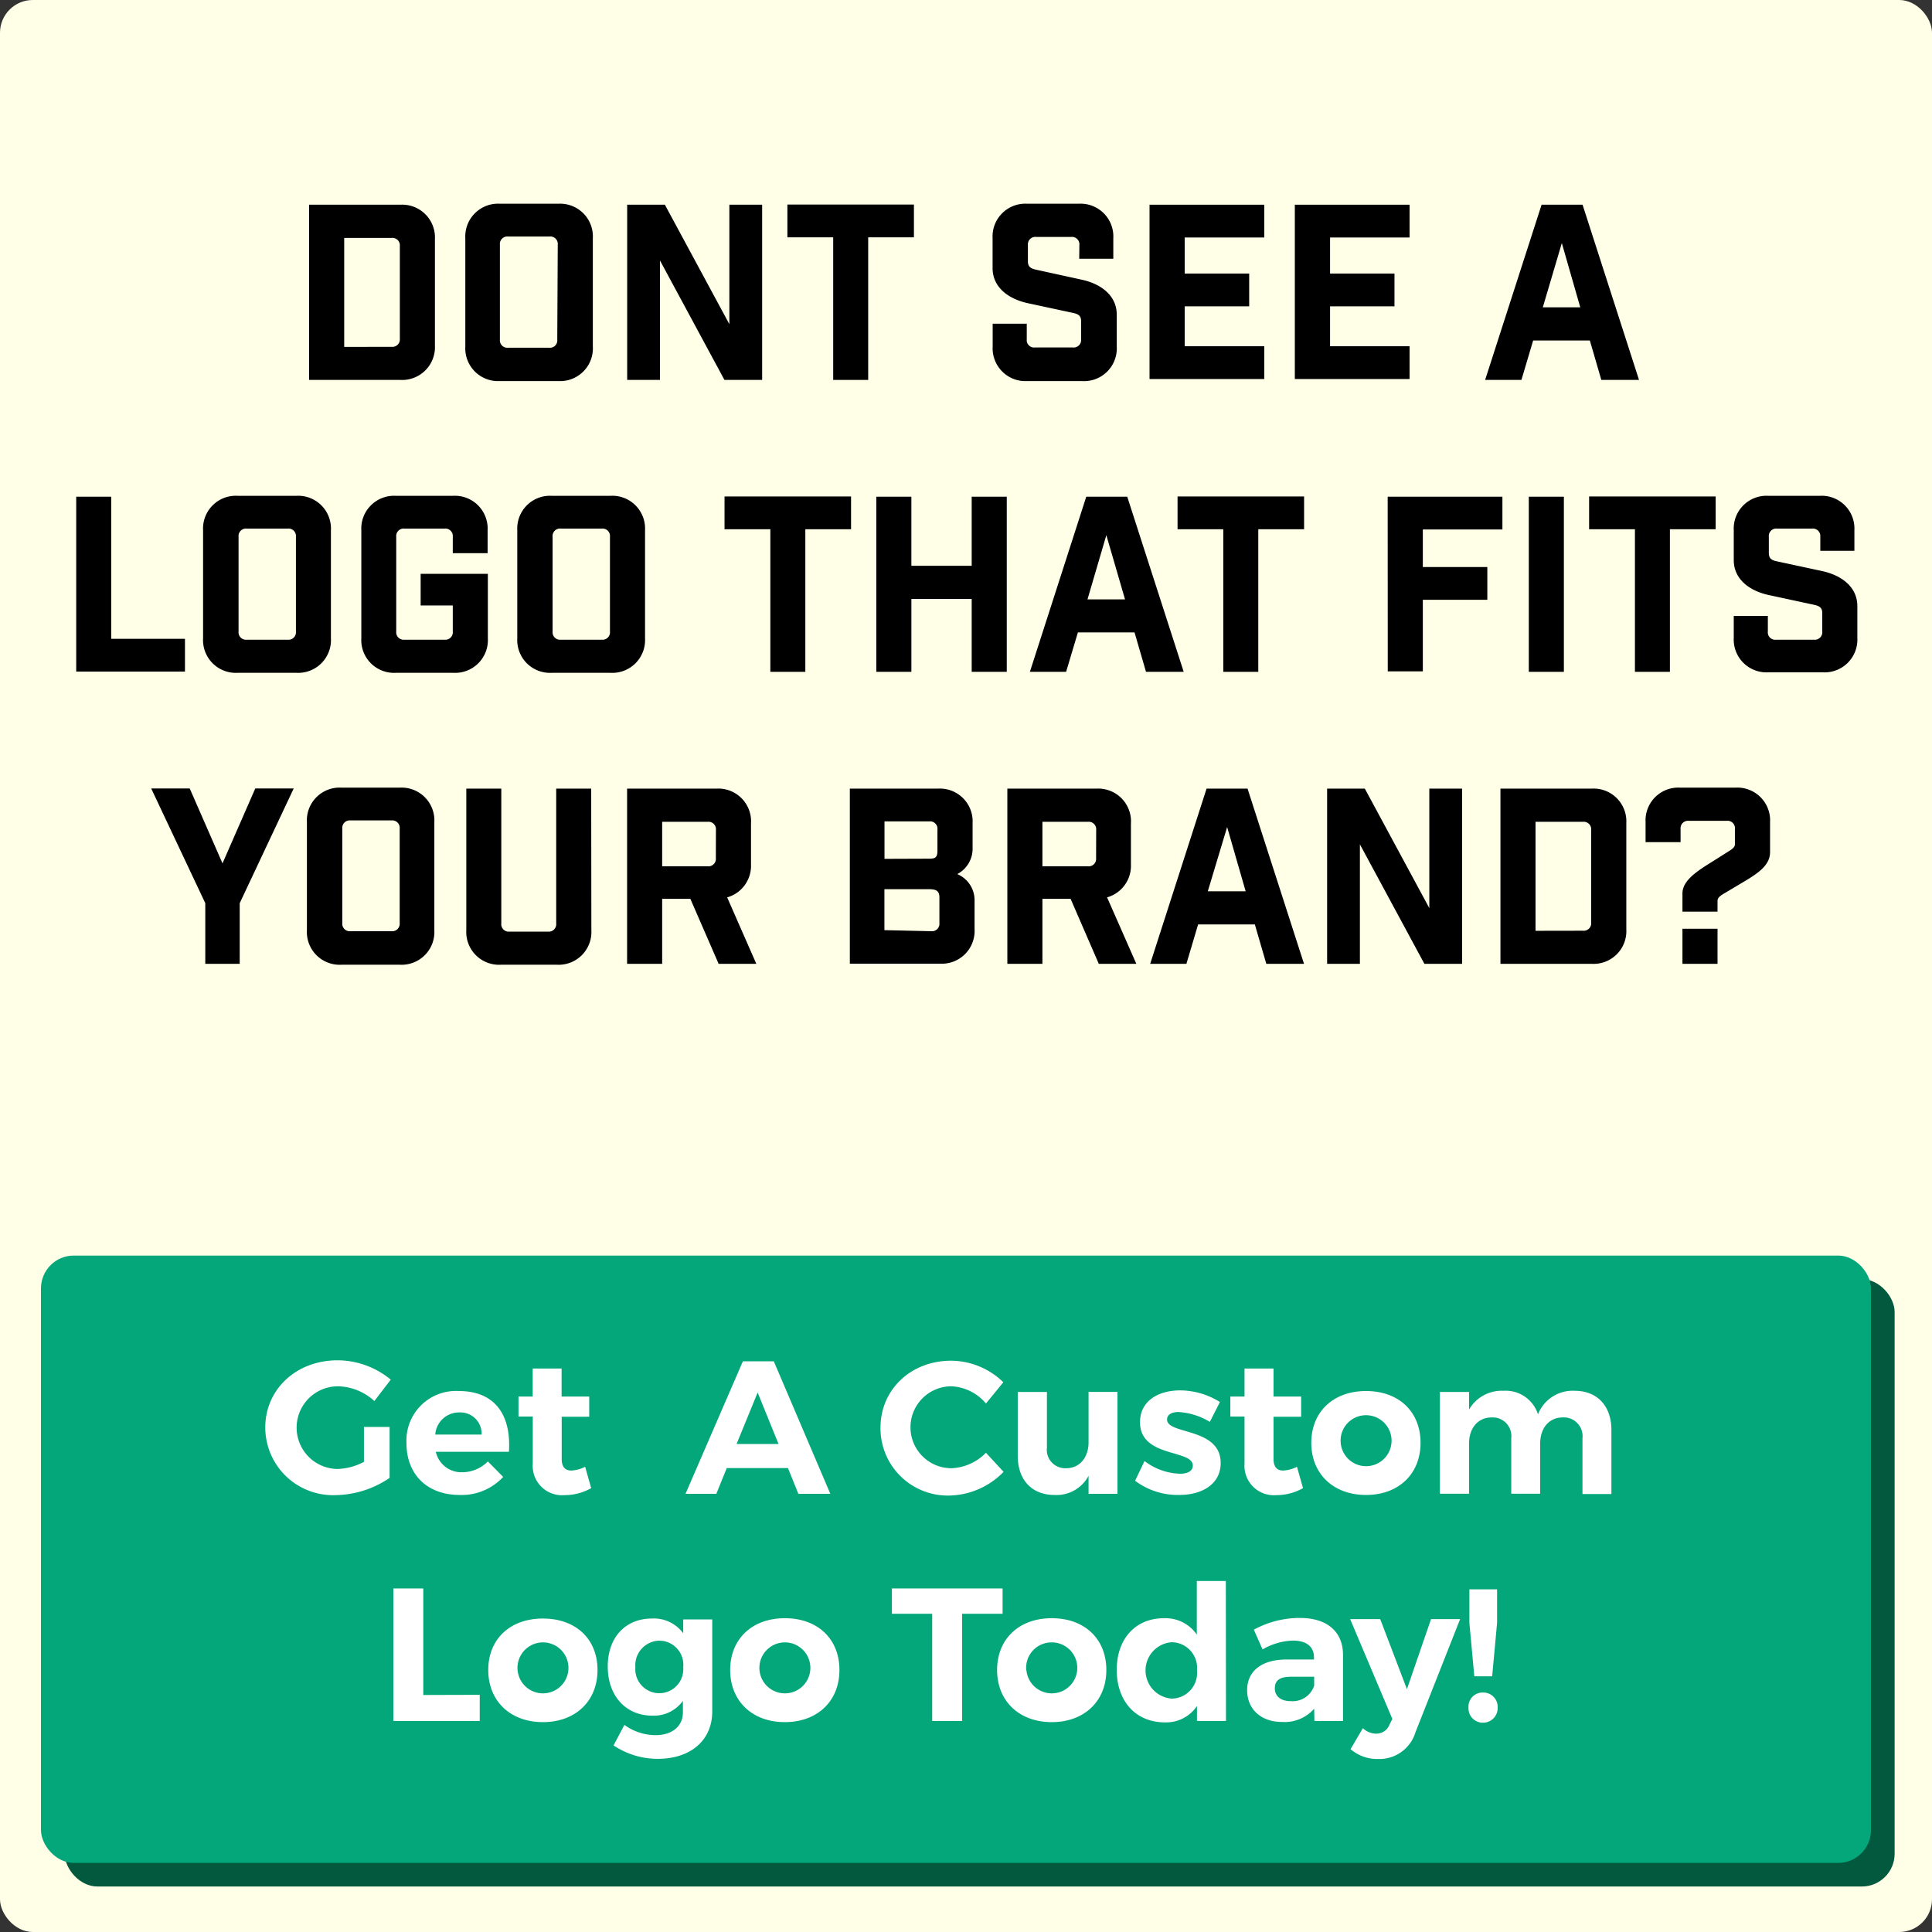 <svg id="Layer_1" data-name="Layer 1" xmlns="http://www.w3.org/2000/svg" viewBox="0 0 235.75 235.75"><rect x="0" y="0" width="235.75" height="235.75" fill="#333333" stroke="none"/><defs><style>.cls-1{fill:#ffffe8;}.cls-2{fill:#03593e;}.cls-3{fill:#04a77a;}.cls-4{fill:#fff;}</style></defs><title>cantfindlogo</title><rect class="cls-1" width="235.75" height="235.75" rx="4" ry="4"/><path d="M55.86,31.48a4,4,0,0,1,4.21,4.22V48.65a4,4,0,0,1-4.21,4.21H44.72V31.48ZM54.79,48.82a.91.91,0,0,0,1-1V36.53a.91.91,0,0,0-1-1H49v13.3Z" transform="translate(-7 -6.5)"/><path d="M75.12,31.36a4,4,0,0,1,4.22,4.22V48.76A4,4,0,0,1,75.12,53H68a4,4,0,0,1-4.22-4.22V35.58A4,4,0,0,1,68,31.36Zm-.06,5a.91.91,0,0,0-1-1H69a.91.91,0,0,0-1,1V47.93a.91.91,0,0,0,1,1h5a.9.9,0,0,0,1-1Z" transform="translate(-7 -6.5)"/><path d="M100,31.48V52.86H95.4L87.53,38.28V52.86h-4V31.48h4.6L96,46.06V31.48Z" transform="translate(-7 -6.5)"/><path d="M112.94,35.46v17.4h-4.27V35.46h-5.59v-4h15.44v4Z" transform="translate(-7 -6.5)"/><path d="M138.71,36.41a.91.91,0,0,0-1-1h-4.28a.91.91,0,0,0-1,1v2c0,.65.36.86,1,1L139,40.63c2.31.5,4.27,1.9,4.27,4.27v3.86A4,4,0,0,1,139,53h-6.65a4,4,0,0,1-4.22-4.22V46h4.16v1.9a.9.9,0,0,0,1,1h4.63a.91.91,0,0,0,1-1V45.68c0-.66-.36-.87-1-1l-5.53-1.19c-2.31-.51-4.27-1.9-4.27-4.28V35.58a4,4,0,0,1,4.22-4.22h6.29a4,4,0,0,1,4.22,4.22v2.49h-4.16Z" transform="translate(-7 -6.5)"/><path d="M161.27,31.48v4h-9.71v4.4h7.87v4h-7.87v4.87h9.71v4h-14V31.48Z" transform="translate(-7 -6.5)"/><path d="M179,31.48v4h-9.7v4.4h7.86v4h-7.86v4.87H179v4H165V31.48Z" transform="translate(-7 -6.5)"/><path d="M192.65,52.86h-4.43l6.89-21.38h5L207,52.86h-4.6L201,48.05h-6.92ZM195.26,44h4.57l-2.25-7.84Z" transform="translate(-7 -6.5)"/><path d="M20.57,67.11V84.45h9v4H16.3V67.11Z" transform="translate(-7 -6.5)"/><path d="M43.17,67a4,4,0,0,1,4.21,4.21V84.39a4,4,0,0,1-4.21,4.21H36a4,4,0,0,1-4.22-4.21V71.2A4,4,0,0,1,36,67Zm-.06,5a.91.91,0,0,0-1-1h-5a.91.91,0,0,0-1,1V83.56a.91.91,0,0,0,1,1h5a.91.91,0,0,0,1-1Z" transform="translate(-7 -6.5)"/><path d="M62.25,72a.91.91,0,0,0-1-1h-4.9a.91.91,0,0,0-1,1V83.56a.91.91,0,0,0,1,1h4.9a.91.91,0,0,0,1-1V80.38H58.33V76.52h8.2v7.87a4,4,0,0,1-4.22,4.21h-7a4,4,0,0,1-4.22-4.21V71.2A4,4,0,0,1,55.28,67h7a4,4,0,0,1,4.22,4.21V74H62.25Z" transform="translate(-7 -6.5)"/><path d="M81.49,67a4,4,0,0,1,4.22,4.21V84.39a4,4,0,0,1-4.22,4.21H74.33a4,4,0,0,1-4.21-4.21V71.2A4,4,0,0,1,74.33,67Zm-.06,5a.91.91,0,0,0-1-1h-5a.91.91,0,0,0-1,1V83.56a.91.91,0,0,0,1,1h5a.91.91,0,0,0,1-1Z" transform="translate(-7 -6.5)"/><path d="M105.27,71.08v17.4H101V71.08H95.41v-4h15.44v4Z" transform="translate(-7 -6.5)"/><path d="M113.93,67.11h4.28v8.43h7.36V67.11h4.28V88.48h-4.28v-8.9h-7.36v8.9h-4.28Z" transform="translate(-7 -6.5)"/><path d="M137.09,88.48h-4.42l6.88-21.37h5l6.89,21.37h-4.6l-1.4-4.81h-6.91Zm2.61-8.84h4.58L142,71.8Z" transform="translate(-7 -6.5)"/><path d="M160.54,71.08v17.4h-4.27V71.08h-5.58v-4h15.44v4Z" transform="translate(-7 -6.5)"/><path d="M176.33,67.11h14v4h-9.71v4.58h7.87v4h-7.87v8.73h-4.28Z" transform="translate(-7 -6.5)"/><path d="M193.55,67.11h4.28V88.48h-4.28Z" transform="translate(-7 -6.5)"/><path d="M210.77,71.08v17.4H206.5V71.08h-5.59v-4h15.44v4Z" transform="translate(-7 -6.5)"/><path d="M229.12,72a.91.91,0,0,0-1-1h-4.28a.91.91,0,0,0-1,1v2c0,.66.36.87,1,1l5.53,1.19c2.31.51,4.27,1.9,4.27,4.28v3.86a4,4,0,0,1-4.21,4.21h-6.66a4,4,0,0,1-4.21-4.21V81.66h4.16v1.9a.9.9,0,0,0,1,1h4.64a.91.91,0,0,0,1-1V81.3c0-.65-.36-.86-1-1l-5.53-1.19c-2.31-.5-4.27-1.9-4.27-4.27V71.2A4,4,0,0,1,222.76,67h6.3a4,4,0,0,1,4.22,4.21v2.5h-4.16Z" transform="translate(-7 -6.5)"/><path d="M32.05,124.11v-7.4l-6.6-14h4.7l4,9.14,4-9.14h4.69l-6.59,14v7.4Z" transform="translate(-7 -6.5)"/><path d="M55.83,102.61A4,4,0,0,1,60,106.83V120a4,4,0,0,1-4.21,4.22H48.67A4,4,0,0,1,44.45,120V106.83a4,4,0,0,1,4.22-4.22Zm-.06,5a.91.91,0,0,0-1-1h-5a.91.91,0,0,0-1,1v11.52a.91.91,0,0,0,1,1h5a.91.91,0,0,0,1-1Z" transform="translate(-7 -6.5)"/><path d="M79.16,120a4,4,0,0,1-4.22,4.22H68.12A4,4,0,0,1,63.9,120V102.73h4.27v16.45a.91.91,0,0,0,1,1h4.7a.91.91,0,0,0,1-1V102.73h4.27Z" transform="translate(-7 -6.5)"/><path d="M94.69,124.11l-3.45-7.93H87.8v7.93H83.52V102.73h10.9A4,4,0,0,1,98.64,107v5a4,4,0,0,1-2.91,4l3.56,8.11Zm-.33-16.33a.91.91,0,0,0-1-1H87.8v5.43h5.55a.91.91,0,0,0,1-1Z" transform="translate(-7 -6.5)"/><path d="M121.46,102.73a4,4,0,0,1,4.22,4.22v3a3.5,3.5,0,0,1-1.87,3.21,3.45,3.45,0,0,1,2.11,3.21v3.5a4,4,0,0,1-4.22,4.22h-11V102.73Zm-1.07,8.55c.78,0,1-.18,1-1v-2.55a.9.9,0,0,0-1-1h-5.46v4.57Zm.24,8.85a.91.91,0,0,0,1-1V116c0-.89-.53-1-1.37-1h-5.34v5Z" transform="translate(-7 -6.5)"/><path d="M141.08,124.11l-3.44-7.93H134.2v7.93h-4.28V102.73h10.9A4,4,0,0,1,145,107v5a4,4,0,0,1-2.91,4l3.57,8.11Zm-.32-16.33a.91.91,0,0,0-1-1H134.2v5.43h5.55a.91.91,0,0,0,1-1Z" transform="translate(-7 -6.5)"/><path d="M151.77,124.11h-4.42l6.88-21.38h5l6.89,21.38h-4.6l-1.4-4.81H153.2Zm2.61-8.85H159l-2.26-7.84Z" transform="translate(-7 -6.5)"/><path d="M185.41,102.73v21.38h-4.6l-7.87-14.58v14.58h-4V102.73h4.6l7.87,14.58V102.73Z" transform="translate(-7 -6.5)"/><path d="M201.23,102.73a4,4,0,0,1,4.22,4.22v12.94a4,4,0,0,1-4.22,4.22H190.09V102.73Zm-1.07,17.34a.91.91,0,0,0,1-1V107.78a.91.91,0,0,0-1-1h-5.79v13.3Z" transform="translate(-7 -6.5)"/><path d="M218.77,102.61a4,4,0,0,1,4.22,4.22v3.65c0,1.9-2.05,2.91-4.22,4.22l-1.19.71c-.56.32-1,.59-1,1v1.33H212.3v-2.22c0-1.78,2.26-3,4.28-4.28l1.12-.71c.57-.36,1-.6,1-1v-1.87a.9.9,0,0,0-1-1h-4.63a.91.91,0,0,0-1,1v1.6h-4.27v-2.43a4,4,0,0,1,4.21-4.22Zm-2.19,21.5H212.3v-4.28h4.28Z" transform="translate(-7 -6.5)"/><rect class="cls-2" x="7.89" y="156.09" width="223.3" height="74.11" rx="4" ry="4"/><rect class="cls-3" x="5" y="153.21" width="223.3" height="74.11" rx="4" ry="4"/><path class="cls-4" d="M54.54,180.62v6.22a12,12,0,0,1-6.56,2.1,8.27,8.27,0,0,1-8.61-8.25c0-4.66,3.78-8.2,8.82-8.2a10.21,10.21,0,0,1,6.49,2.36l-2,2.61a6.77,6.77,0,0,0-4.44-1.8,5,5,0,1,0,0,10.09,7.39,7.39,0,0,0,3.17-.87v-4.26Z" transform="translate(-7 -6.5)"/><path class="cls-4" d="M69.1,183.65H60.18a3.19,3.19,0,0,0,3.21,2.5,4.41,4.41,0,0,0,3.14-1.32l1.87,1.89a6.9,6.9,0,0,1-5.31,2.2c-4,0-6.49-2.54-6.49-6.31a6.05,6.05,0,0,1,6.4-6.37C67.36,176.24,69.4,179.12,69.1,183.65Zm-3.33-2.1a2.6,2.6,0,0,0-2.75-2.7,2.91,2.91,0,0,0-2.91,2.7Z" transform="translate(-7 -6.5)"/><path class="cls-4" d="M79.14,188.09a6.62,6.62,0,0,1-3.23.85,3.58,3.58,0,0,1-3.9-3.83v-5.76H70.27v-2.44H72v-3.42h3.53v3.42h3.37v2.47H75.54v5.13c0,1,.44,1.45,1.2,1.43a4.1,4.1,0,0,0,1.66-.46Z" transform="translate(-7 -6.5)"/><path class="cls-4" d="M95.68,185.64l-1.27,3.14H90.65l7-16.17h3.77l6.9,16.17h-3.9l-1.27-3.14Zm3.77-9.22-2.57,6.28H102Z" transform="translate(-7 -6.5)"/><path class="cls-4" d="M129.43,175.17l-2.12,2.59a5.87,5.87,0,0,0-4.21-2.1,5,5,0,0,0,0,10,6.23,6.23,0,0,0,4.21-1.89l2.15,2.33a9.47,9.47,0,0,1-6.54,2.89,8.21,8.21,0,0,1-8.48-8.27c0-4.67,3.72-8.18,8.62-8.18A9.19,9.19,0,0,1,129.43,175.17Z" transform="translate(-7 -6.5)"/><path class="cls-4" d="M143.36,188.78h-3.53v-2.2a4.41,4.41,0,0,1-4.16,2.34c-2.75,0-4.48-1.83-4.48-4.76v-7.81h3.56v6.79a2.25,2.25,0,0,0,2.33,2.52c1.71,0,2.75-1.36,2.75-3.16v-6.15h3.53Z" transform="translate(-7 -6.5)"/><path class="cls-4" d="M155.86,177.58,154.63,180a8.42,8.42,0,0,0-3.79-1.2c-.83,0-1.43.28-1.43.92,0,1.87,6.56.93,6.54,5.32,0,2.54-2.24,3.88-5.06,3.88a8.68,8.68,0,0,1-5.38-1.73l1.15-2.41a7.47,7.47,0,0,0,4.32,1.55c.9,0,1.57-.3,1.57-1,0-2-6.44-.92-6.44-5.29,0-2.56,2.19-3.88,4.9-3.88A9.26,9.26,0,0,1,155.86,177.58Z" transform="translate(-7 -6.5)"/><path class="cls-4" d="M166,188.09a6.62,6.62,0,0,1-3.23.85,3.59,3.59,0,0,1-3.91-3.83v-5.76h-1.73v-2.44h1.73v-3.42h3.54v3.42h3.37v2.47h-3.37v5.13c0,1,.44,1.45,1.2,1.43a4.1,4.1,0,0,0,1.66-.46Z" transform="translate(-7 -6.5)"/><path class="cls-4" d="M180.34,182.56c0,3.79-2.67,6.36-6.65,6.36s-6.68-2.57-6.68-6.36,2.69-6.32,6.68-6.32S180.34,178.75,180.34,182.56Zm-9.74.05a3.11,3.11,0,1,0,3.09-3.42A3.1,3.1,0,0,0,170.6,182.61Z" transform="translate(-7 -6.5)"/><path class="cls-4" d="M203.63,181v7.81H200.1V182a2.29,2.29,0,0,0-2.41-2.54c-1.71,0-2.75,1.36-2.75,3.16v6.15h-3.53V182a2.28,2.28,0,0,0-2.38-2.54c-1.73,0-2.77,1.36-2.77,3.16v6.15H182.7V176.35h3.56v2.15a4.59,4.59,0,0,1,4.2-2.29,4.13,4.13,0,0,1,4.21,2.87,4.55,4.55,0,0,1,4.48-2.87C201.9,176.21,203.63,178.06,203.63,181Z" transform="translate(-7 -6.5)"/><path class="cls-4" d="M65.54,213.31v3.19H55V200.33h3.65v13Z" transform="translate(-7 -6.5)"/><path class="cls-4" d="M79.91,210.28c0,3.79-2.68,6.36-6.66,6.36s-6.67-2.57-6.67-6.36S69.26,204,73.25,204,79.91,206.47,79.91,210.28Zm-9.75.05a3.11,3.11,0,1,0,3.09-3.42A3.11,3.11,0,0,0,70.16,210.33Z" transform="translate(-7 -6.5)"/><path class="cls-4" d="M93.91,215.34c0,3.54-2.66,5.78-6.64,5.78a9.64,9.64,0,0,1-5.4-1.64l1.32-2.5A6.53,6.53,0,0,0,87,218.23c2,0,3.33-1.08,3.33-2.77v-1.41a4.37,4.37,0,0,1-3.74,1.8c-3.21,0-5.43-2.4-5.43-6S83.37,204,86.54,204a4.44,4.44,0,0,1,3.83,1.8v-1.69h3.54Zm-3.54-5.4a2.94,2.94,0,0,0-2.91-3.24,3,3,0,0,0-2.93,3.24,2.93,2.93,0,1,0,5.84,0Z" transform="translate(-7 -6.5)"/><path class="cls-4" d="M109.43,210.28c0,3.79-2.68,6.36-6.66,6.36s-6.67-2.57-6.67-6.36,2.68-6.32,6.67-6.32S109.43,206.47,109.43,210.28Zm-9.75.05a3.11,3.11,0,1,0,3.09-3.42A3.11,3.11,0,0,0,99.68,210.33Z" transform="translate(-7 -6.5)"/><path class="cls-4" d="M124.4,203.42V216.5h-3.65V203.42h-4.92v-3.09h13.51v3.09Z" transform="translate(-7 -6.5)"/><path class="cls-4" d="M142,210.28c0,3.79-2.68,6.36-6.66,6.36s-6.67-2.57-6.67-6.36,2.68-6.32,6.67-6.32S142,206.47,142,210.28Zm-9.75.05a3.11,3.11,0,1,0,3.09-3.42A3.1,3.1,0,0,0,132.23,210.33Z" transform="translate(-7 -6.5)"/><path class="cls-4" d="M156.6,216.5h-3.54v-1.83a4.52,4.52,0,0,1-3.92,2c-3.54,0-5.87-2.57-5.87-6.4s2.31-6.31,5.77-6.31a4.65,4.65,0,0,1,4,2v-6.54h3.54Zm-3.54-6.17a3.13,3.13,0,0,0-3.09-3.44,3.45,3.45,0,0,0,0,6.88A3.13,3.13,0,0,0,153.06,210.33Z" transform="translate(-7 -6.5)"/><path class="cls-4" d="M167.36,215a4.77,4.77,0,0,1-3.9,1.62c-2.66,0-4.28-1.62-4.28-3.88s1.69-3.72,4.74-3.74h3.42v-.23c0-1.32-.88-2.08-2.59-2.08a7.89,7.89,0,0,0-3.69,1.08L160,205.36a11.66,11.66,0,0,1,5.61-1.43c3.33,0,5.24,1.66,5.27,4.46l0,8.11h-3.49Zm0-2.79v-1.11h-2.8c-1.36,0-2,.42-2,1.41s.74,1.57,1.94,1.57A2.76,2.76,0,0,0,167.34,212.25Z" transform="translate(-7 -6.5)"/><path class="cls-4" d="M179.72,217.88a4.6,4.6,0,0,1-4.55,3.26,5,5,0,0,1-3.37-1.2l1.5-2.56a2.42,2.42,0,0,0,1.62.67,1.74,1.74,0,0,0,1.64-1.11l.34-.69-5.15-12.18h3.67l3.26,8.55,2.94-8.55h3.55Z" transform="translate(-7 -6.5)"/><path class="cls-4" d="M189.75,214.86a1.78,1.78,0,0,1-1.81,1.85,1.75,1.75,0,0,1-1.75-1.85,1.72,1.72,0,0,1,1.75-1.83A1.75,1.75,0,0,1,189.75,214.86Zm-.67-3.81H186.9l-.6-6.52v-4.09h3.38v4.09Z" transform="translate(-7 -6.5)"/></svg>
